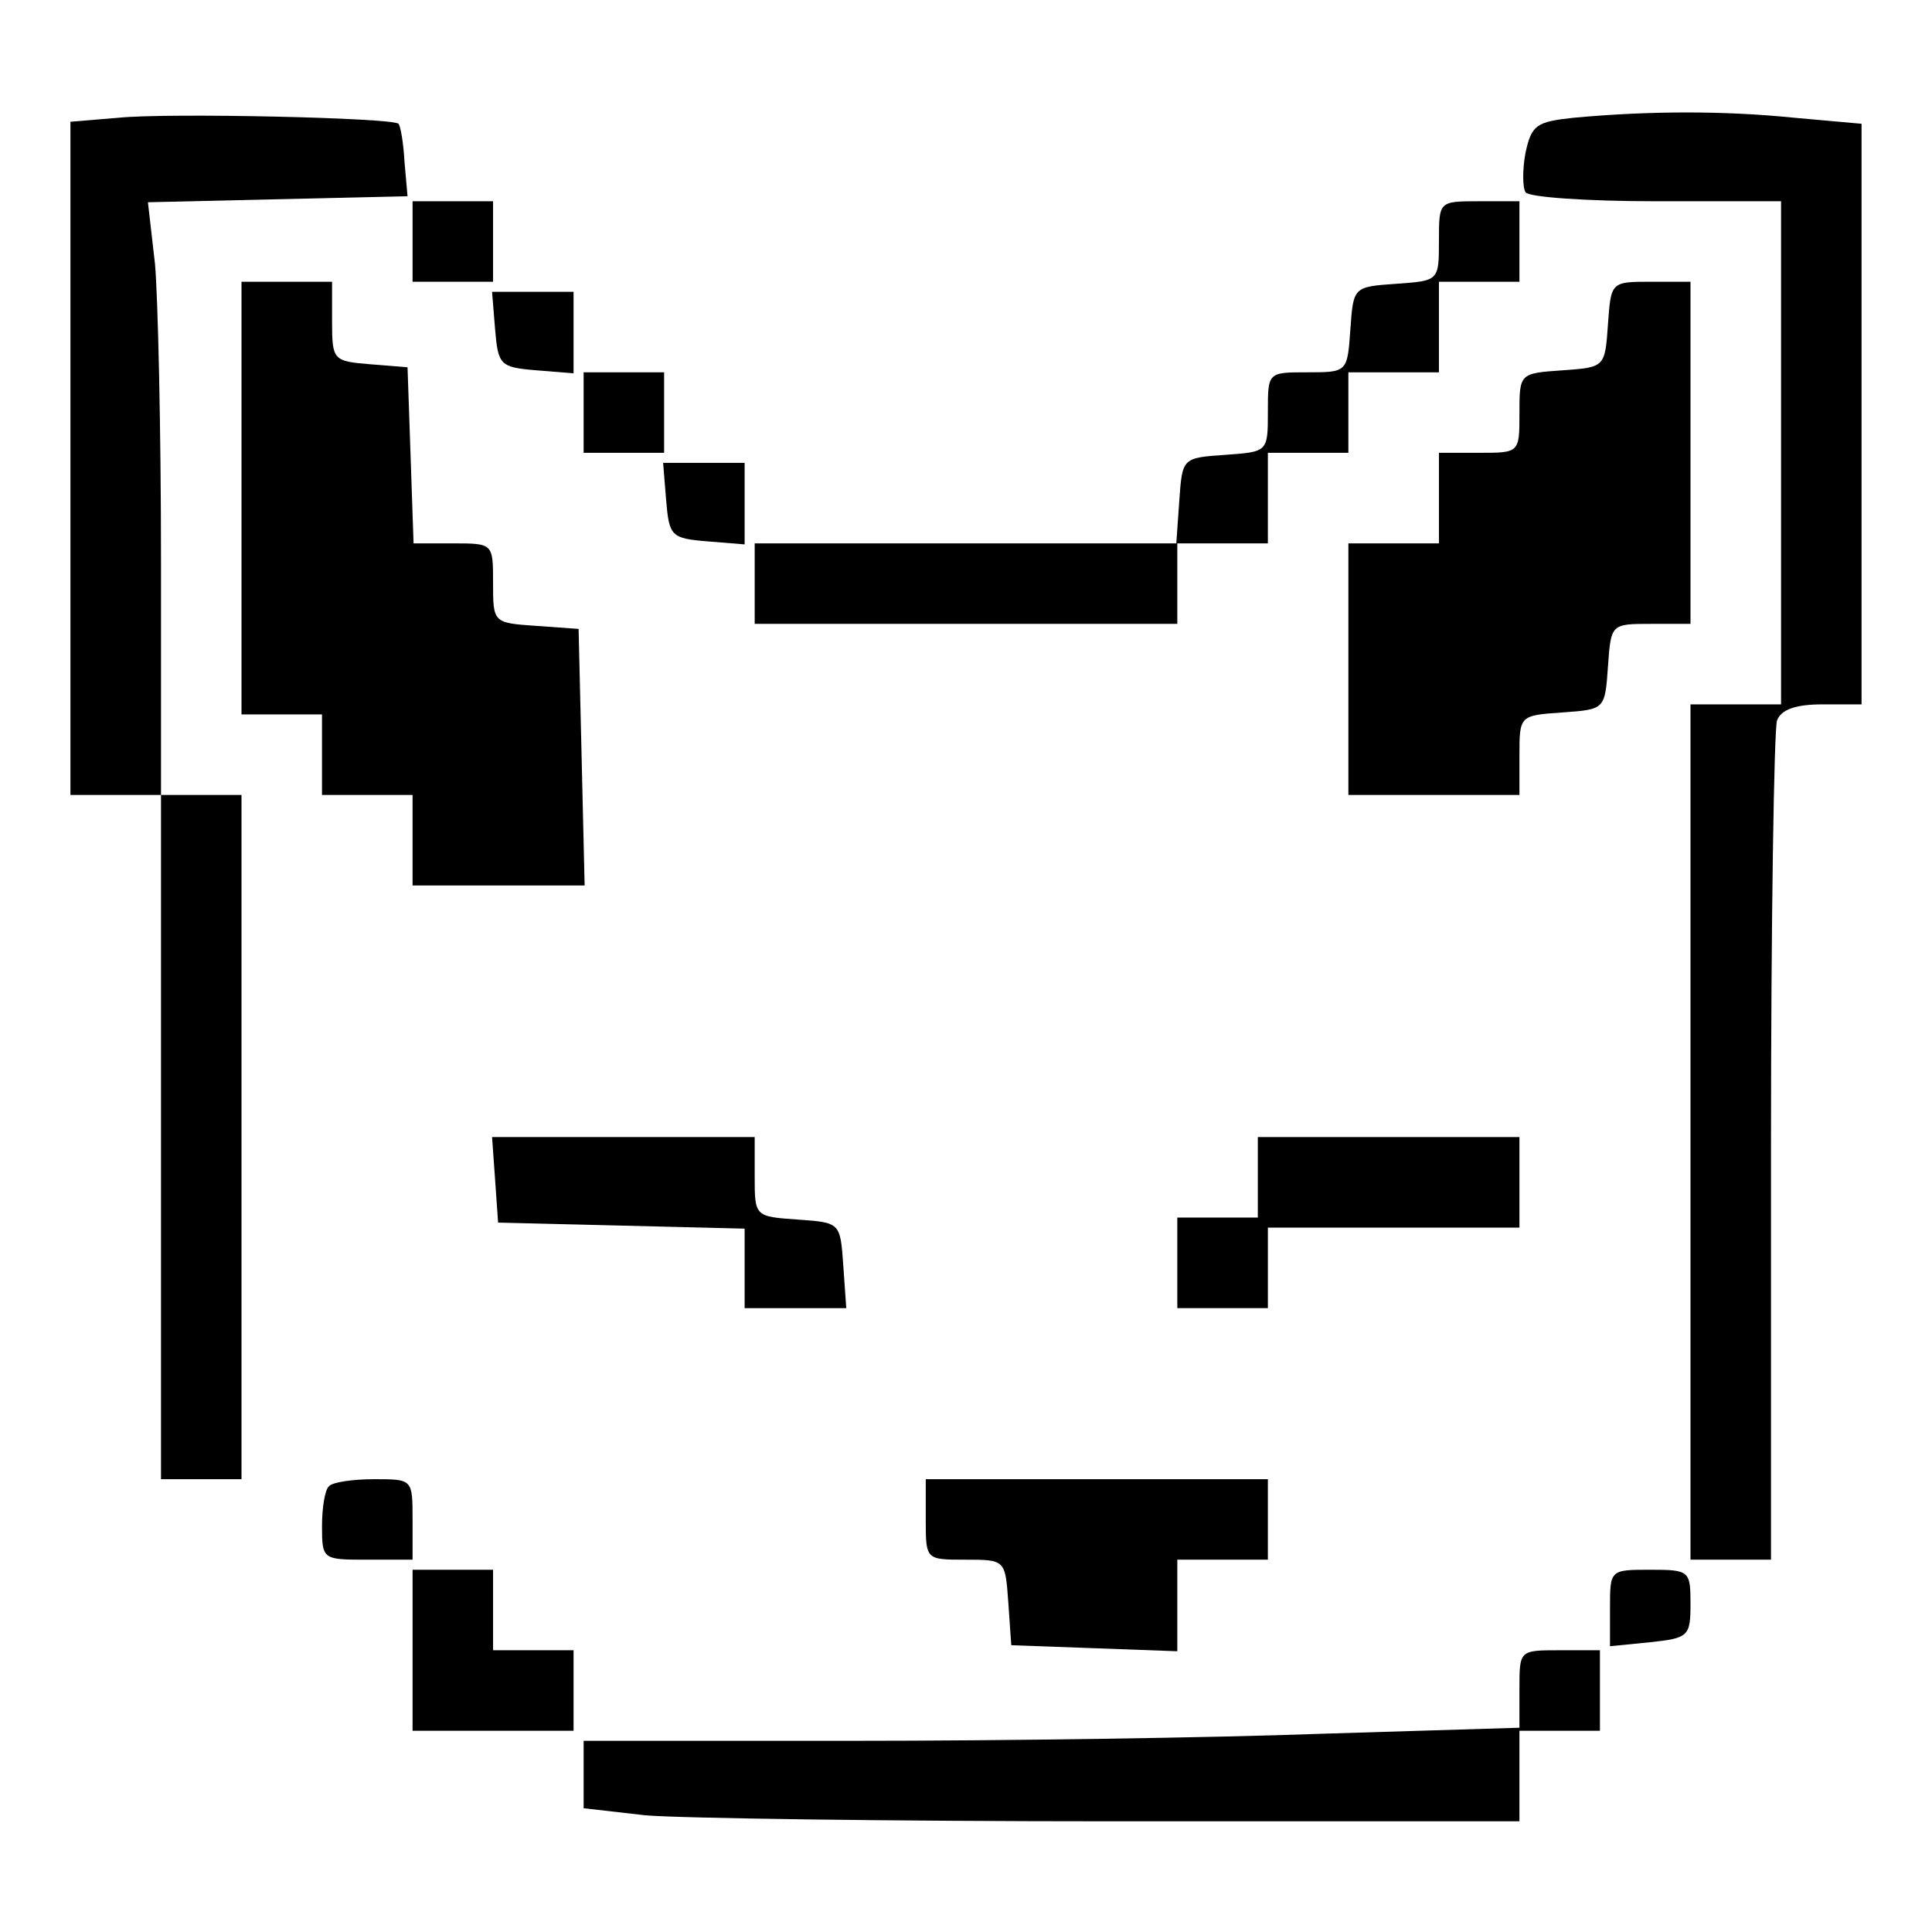 <?xml version="1.0" standalone="no"?>
<!DOCTYPE svg PUBLIC "-//W3C//DTD SVG 20010904//EN"
 "http://www.w3.org/TR/2001/REC-SVG-20010904/DTD/svg10.dtd">
<svg version="1.0" xmlns="http://www.w3.org/2000/svg"
 width="192pt" height="192pt" viewBox="0 0 192 192"
 preserveAspectRatio="xMidYMid meet">
<g transform="translate(0,192) scale(0.1,-0.1)"
fill="#000000" stroke="none">
<path d="M118 1803 l-48 -4 0 -335 0 -334 45 0 45 0 0 -340 0 -340 40 0 40 0
0 340 0 340 -40 0 -40 0 0 234 c0 128 -3 261 -6 294 l-7 61 129 3 129 3 -3 34
c-1 19 -4 36 -6 38 -6 6 -229 11 -278 6z"/>
<path d="M1564 1803 c-37 -4 -42 -7 -48 -35 -3 -16 -3 -34 0 -39 3 -5 61 -9
130 -9 l124 0 0 -250 0 -250 -45 0 -45 0 0 -425 0 -425 40 0 40 0 0 409 c0
225 3 416 6 425 4 11 19 16 45 16 l39 0 0 289 0 288 -67 6 c-69 7 -143 7 -219
0z"/>
<path d="M410 1680 l0 -40 40 0 40 0 0 40 0 40 -40 0 -40 0 0 -40z"/>
<path d="M1430 1681 c0 -40 0 -40 -42 -43 -43 -3 -43 -3 -46 -45 -3 -43 -3
-43 -43 -43 -39 0 -39 0 -39 -39 0 -40 0 -40 -42 -43 -43 -3 -43 -3 -46 -45
l-3 -43 -210 0 -209 0 0 -40 0 -40 210 0 210 0 0 40 0 40 45 0 45 0 0 45 0 45
40 0 40 0 0 40 0 40 45 0 45 0 0 45 0 45 40 0 40 0 0 40 0 40 -40 0 c-40 0
-40 0 -40 -39z"/>
<path d="M240 1425 l0 -215 40 0 40 0 0 -40 0 -40 45 0 45 0 0 -45 0 -45 85 0
86 0 -3 128 -3 127 -42 3 c-43 3 -43 3 -43 43 0 39 0 39 -40 39 l-39 0 -3 88
-3 87 -37 3 c-37 3 -38 4 -38 43 l0 39 -45 0 -45 0 0 -215z"/>
<path d="M1598 1598 c-3 -43 -3 -43 -45 -46 -43 -3 -43 -3 -43 -43 0 -39 0
-39 -40 -39 l-40 0 0 -45 0 -45 -45 0 -45 0 0 -125 0 -125 85 0 85 0 0 39 c0
40 0 40 43 43 42 3 42 3 45 46 3 42 3 42 43 42 l39 0 0 170 0 170 -39 0 c-40
0 -40 0 -43 -42z"/>
<path d="M492 1593 c3 -36 5 -38 41 -41 l37 -3 0 40 0 41 -41 0 -40 0 3 -37z"/>
<path d="M580 1510 l0 -40 40 0 40 0 0 40 0 40 -40 0 -40 0 0 -40z"/>
<path d="M662 1423 c3 -36 5 -38 41 -41 l37 -3 0 40 0 41 -41 0 -40 0 3 -37z"/>
<path d="M492 748 l3 -43 123 -3 122 -3 0 -39 0 -40 51 0 50 0 -3 43 c-3 42
-3 42 -45 45 -43 3 -43 3 -43 43 l0 39 -131 0 -130 0 3 -42z"/>
<path d="M1250 750 l0 -40 -40 0 -40 0 0 -45 0 -45 45 0 45 0 0 40 0 40 125 0
125 0 0 45 0 45 -130 0 -130 0 0 -40z"/>
<path d="M327 443 c-4 -3 -7 -21 -7 -40 0 -33 1 -33 45 -33 l45 0 0 40 c0 40
0 40 -38 40 -21 0 -42 -3 -45 -7z"/>
<path d="M920 410 c0 -40 0 -40 39 -40 40 0 40 0 43 -42 l3 -43 83 -3 82 -3 0
46 0 45 45 0 45 0 0 40 0 40 -170 0 -170 0 0 -40z"/>
<path d="M410 280 l0 -80 80 0 80 0 0 40 0 40 -40 0 -40 0 0 40 0 40 -40 0
-40 0 0 -80z"/>
<path d="M1600 322 l0 -38 40 4 c38 4 40 6 40 38 0 33 -1 34 -40 34 -40 0 -40
0 -40 -38z"/>
<path d="M1510 242 l0 -39 -197 -6 c-108 -4 -317 -7 -465 -7 l-268 0 0 -34 0
-33 61 -7 c34 -3 244 -6 465 -6 l404 0 0 45 0 45 40 0 40 0 0 40 0 40 -40 0
c-40 0 -40 0 -40 -38z"/>
</g>
</svg>
